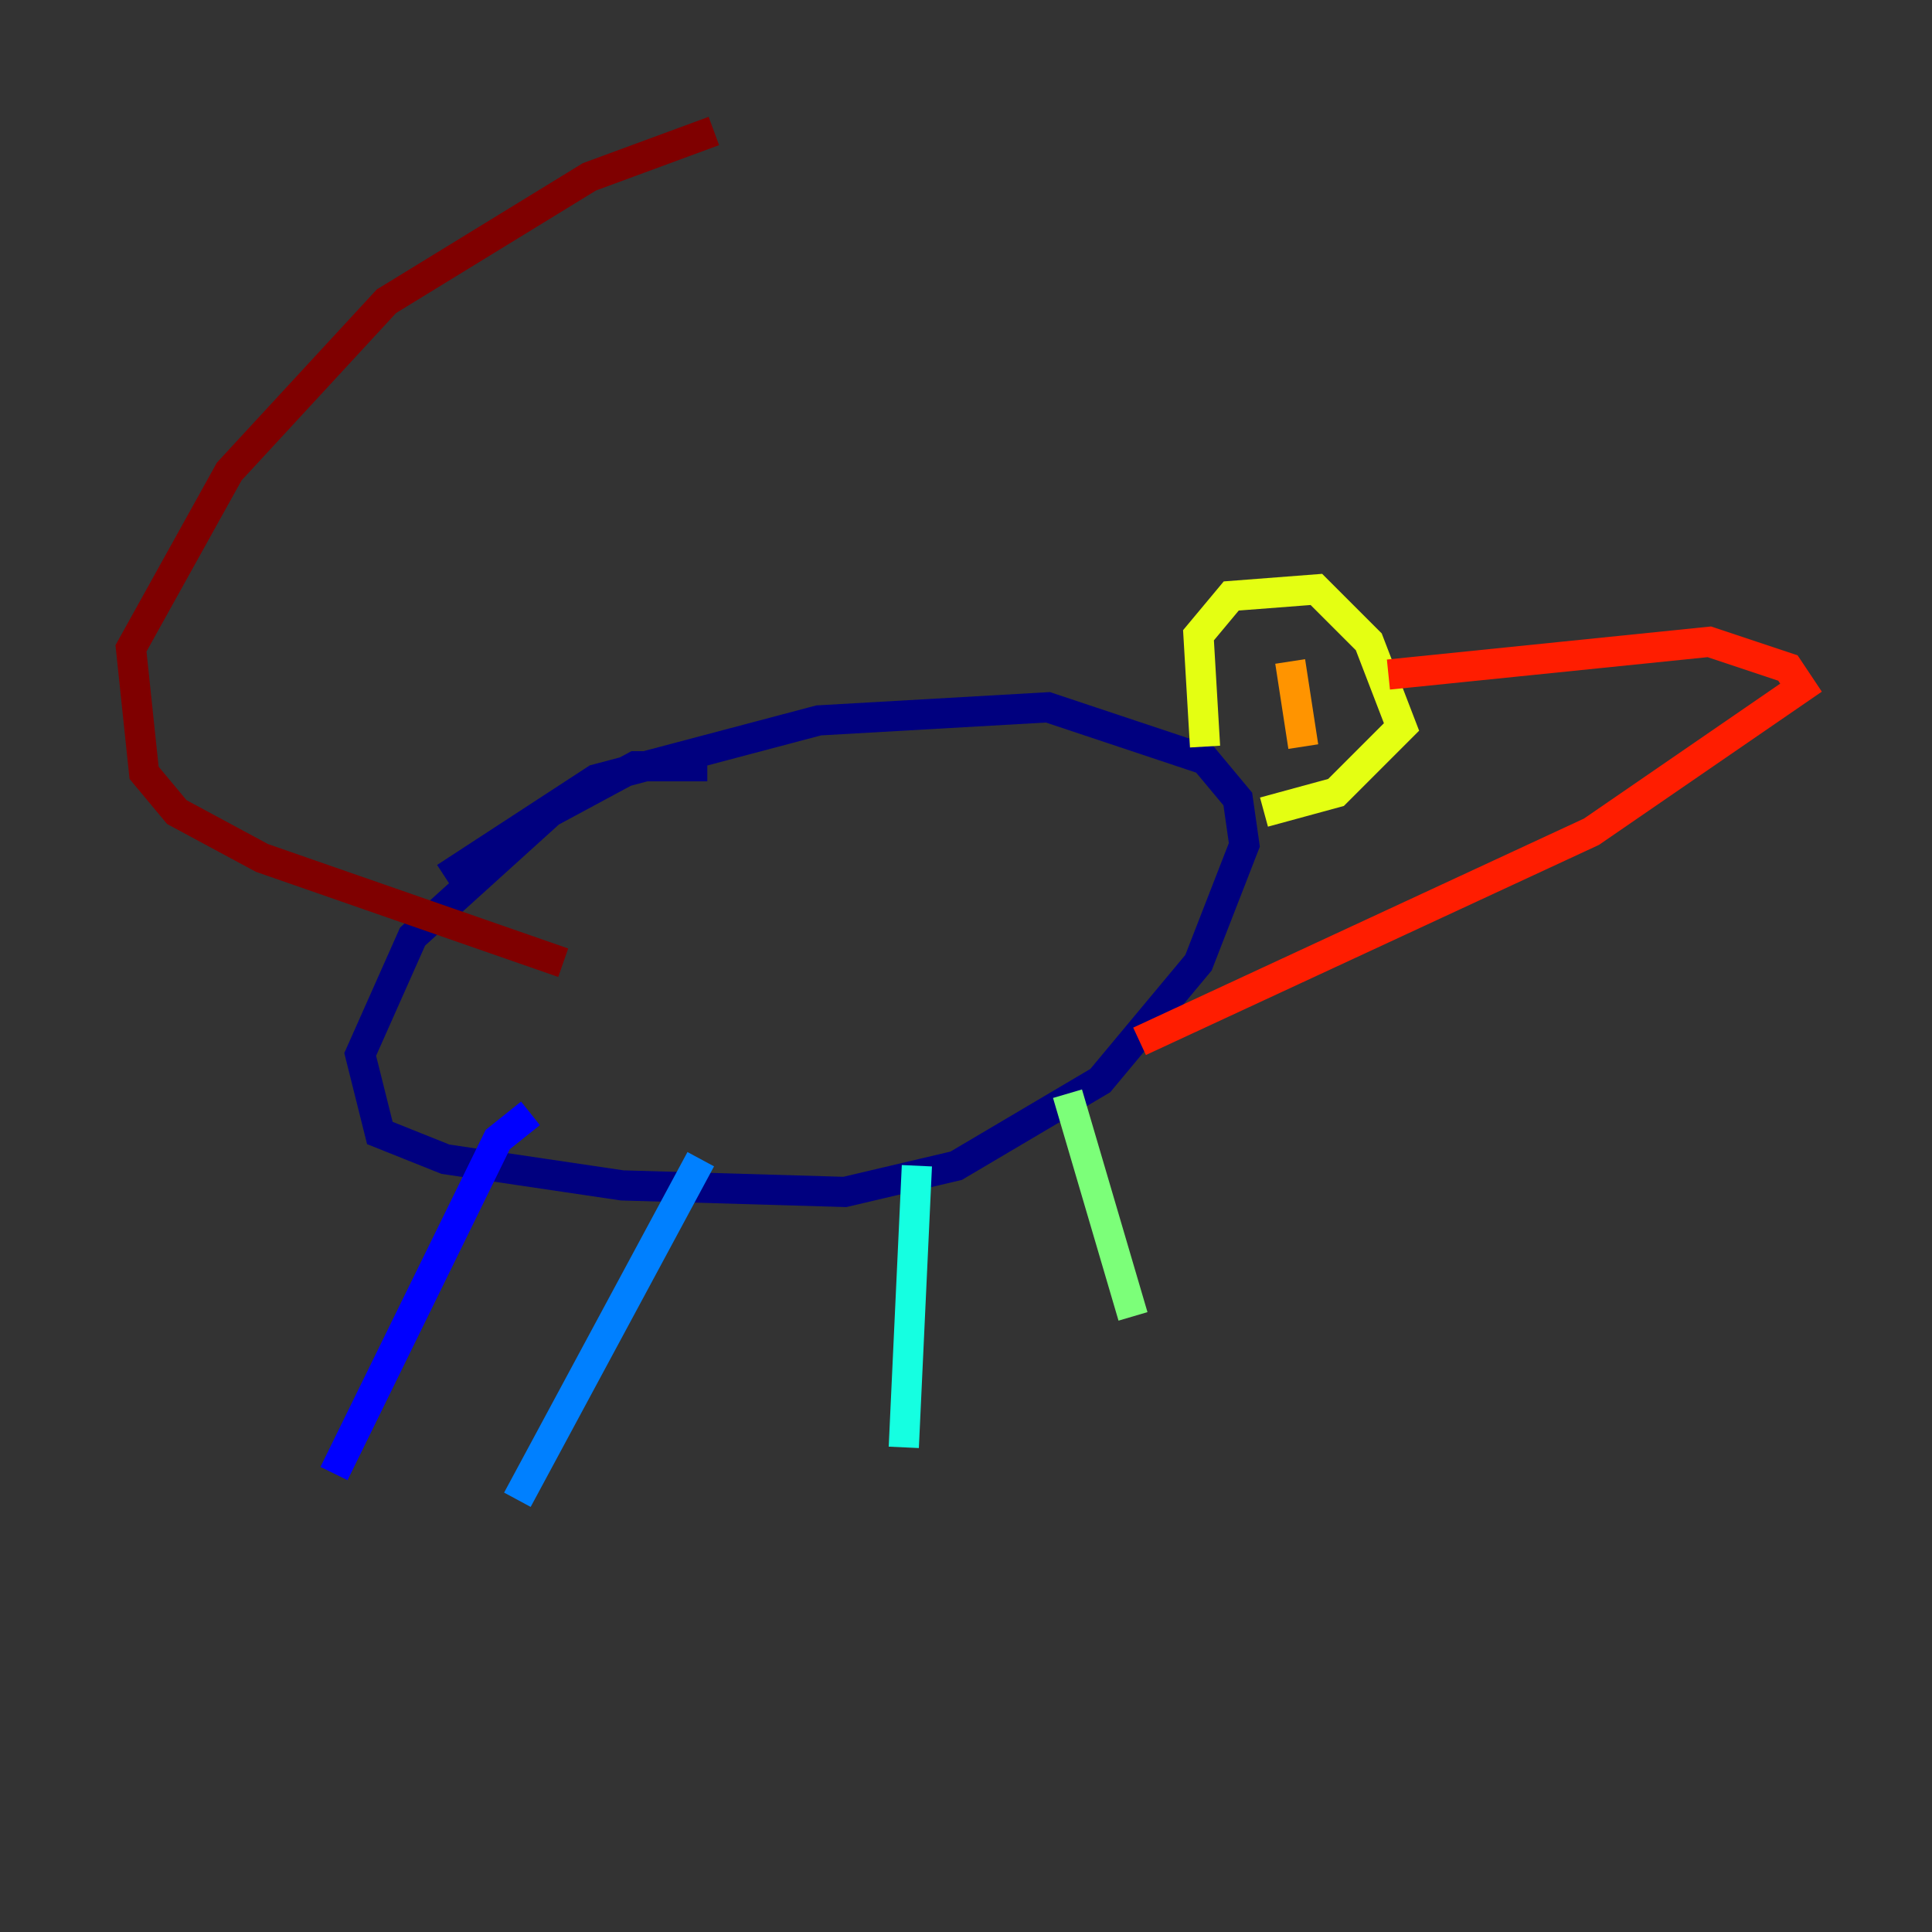 <?xml version="1.0" encoding="utf-8" ?>
<svg baseProfile="tiny" height="128" version="1.2" viewBox="0,0,128,128" width="128" xmlns="http://www.w3.org/2000/svg" xmlns:ev="http://www.w3.org/2001/xml-events" xmlns:xlink="http://www.w3.org/1999/xlink"><rect x="0" y="0" width="128" height="128" fill="#333333" stroke="none"/><defs /><polyline fill="none" points="46.861,50.766 42.088,50.766 36.447,53.803 27.336,62.047 23.864,69.858 25.166,75.064 29.505,76.8 41.22,78.536 55.973,78.969 63.349,77.234 72.895,71.593 79.403,63.783 82.441,55.973 82.007,52.936 79.837,50.332 69.424,46.861 54.237,47.729 39.485,51.634 29.505,58.142" stroke="#00007f" stroke-width="2" /><polyline fill="none" points="35.146,73.763 32.976,75.498 22.129,97.627" stroke="#0000ff" stroke-width="2" /><polyline fill="none" points="46.427,76.8 34.278,99.363" stroke="#0080ff" stroke-width="2" /><polyline fill="none" points="60.746,77.234 59.878,95.891" stroke="#15ffe1" stroke-width="2" /><polyline fill="none" points="70.725,72.461 75.064,87.214" stroke="#7cff79" stroke-width="2" /><polyline fill="none" points="79.837,49.464 79.403,42.088 81.573,39.485 87.214,39.051 90.685,42.522 92.854,48.163 88.515,52.502 83.742,53.803" stroke="#e4ff12" stroke-width="2" /><polyline fill="none" points="86.346,49.464 85.478,43.824" stroke="#ff9400" stroke-width="2" /><polyline fill="none" points="91.986,44.691 113.248,42.522 118.454,44.258 119.322,45.559 105.437,55.105 75.498,68.99" stroke="#ff1d00" stroke-width="2" /><polyline fill="none" points="37.315,63.783 17.356,56.841 11.715,53.803 9.546,51.2 8.678,42.956 15.186,31.241 25.6,19.959 39.051,11.715 47.295,8.678" stroke="#7f0000" stroke-width="2" /></svg>